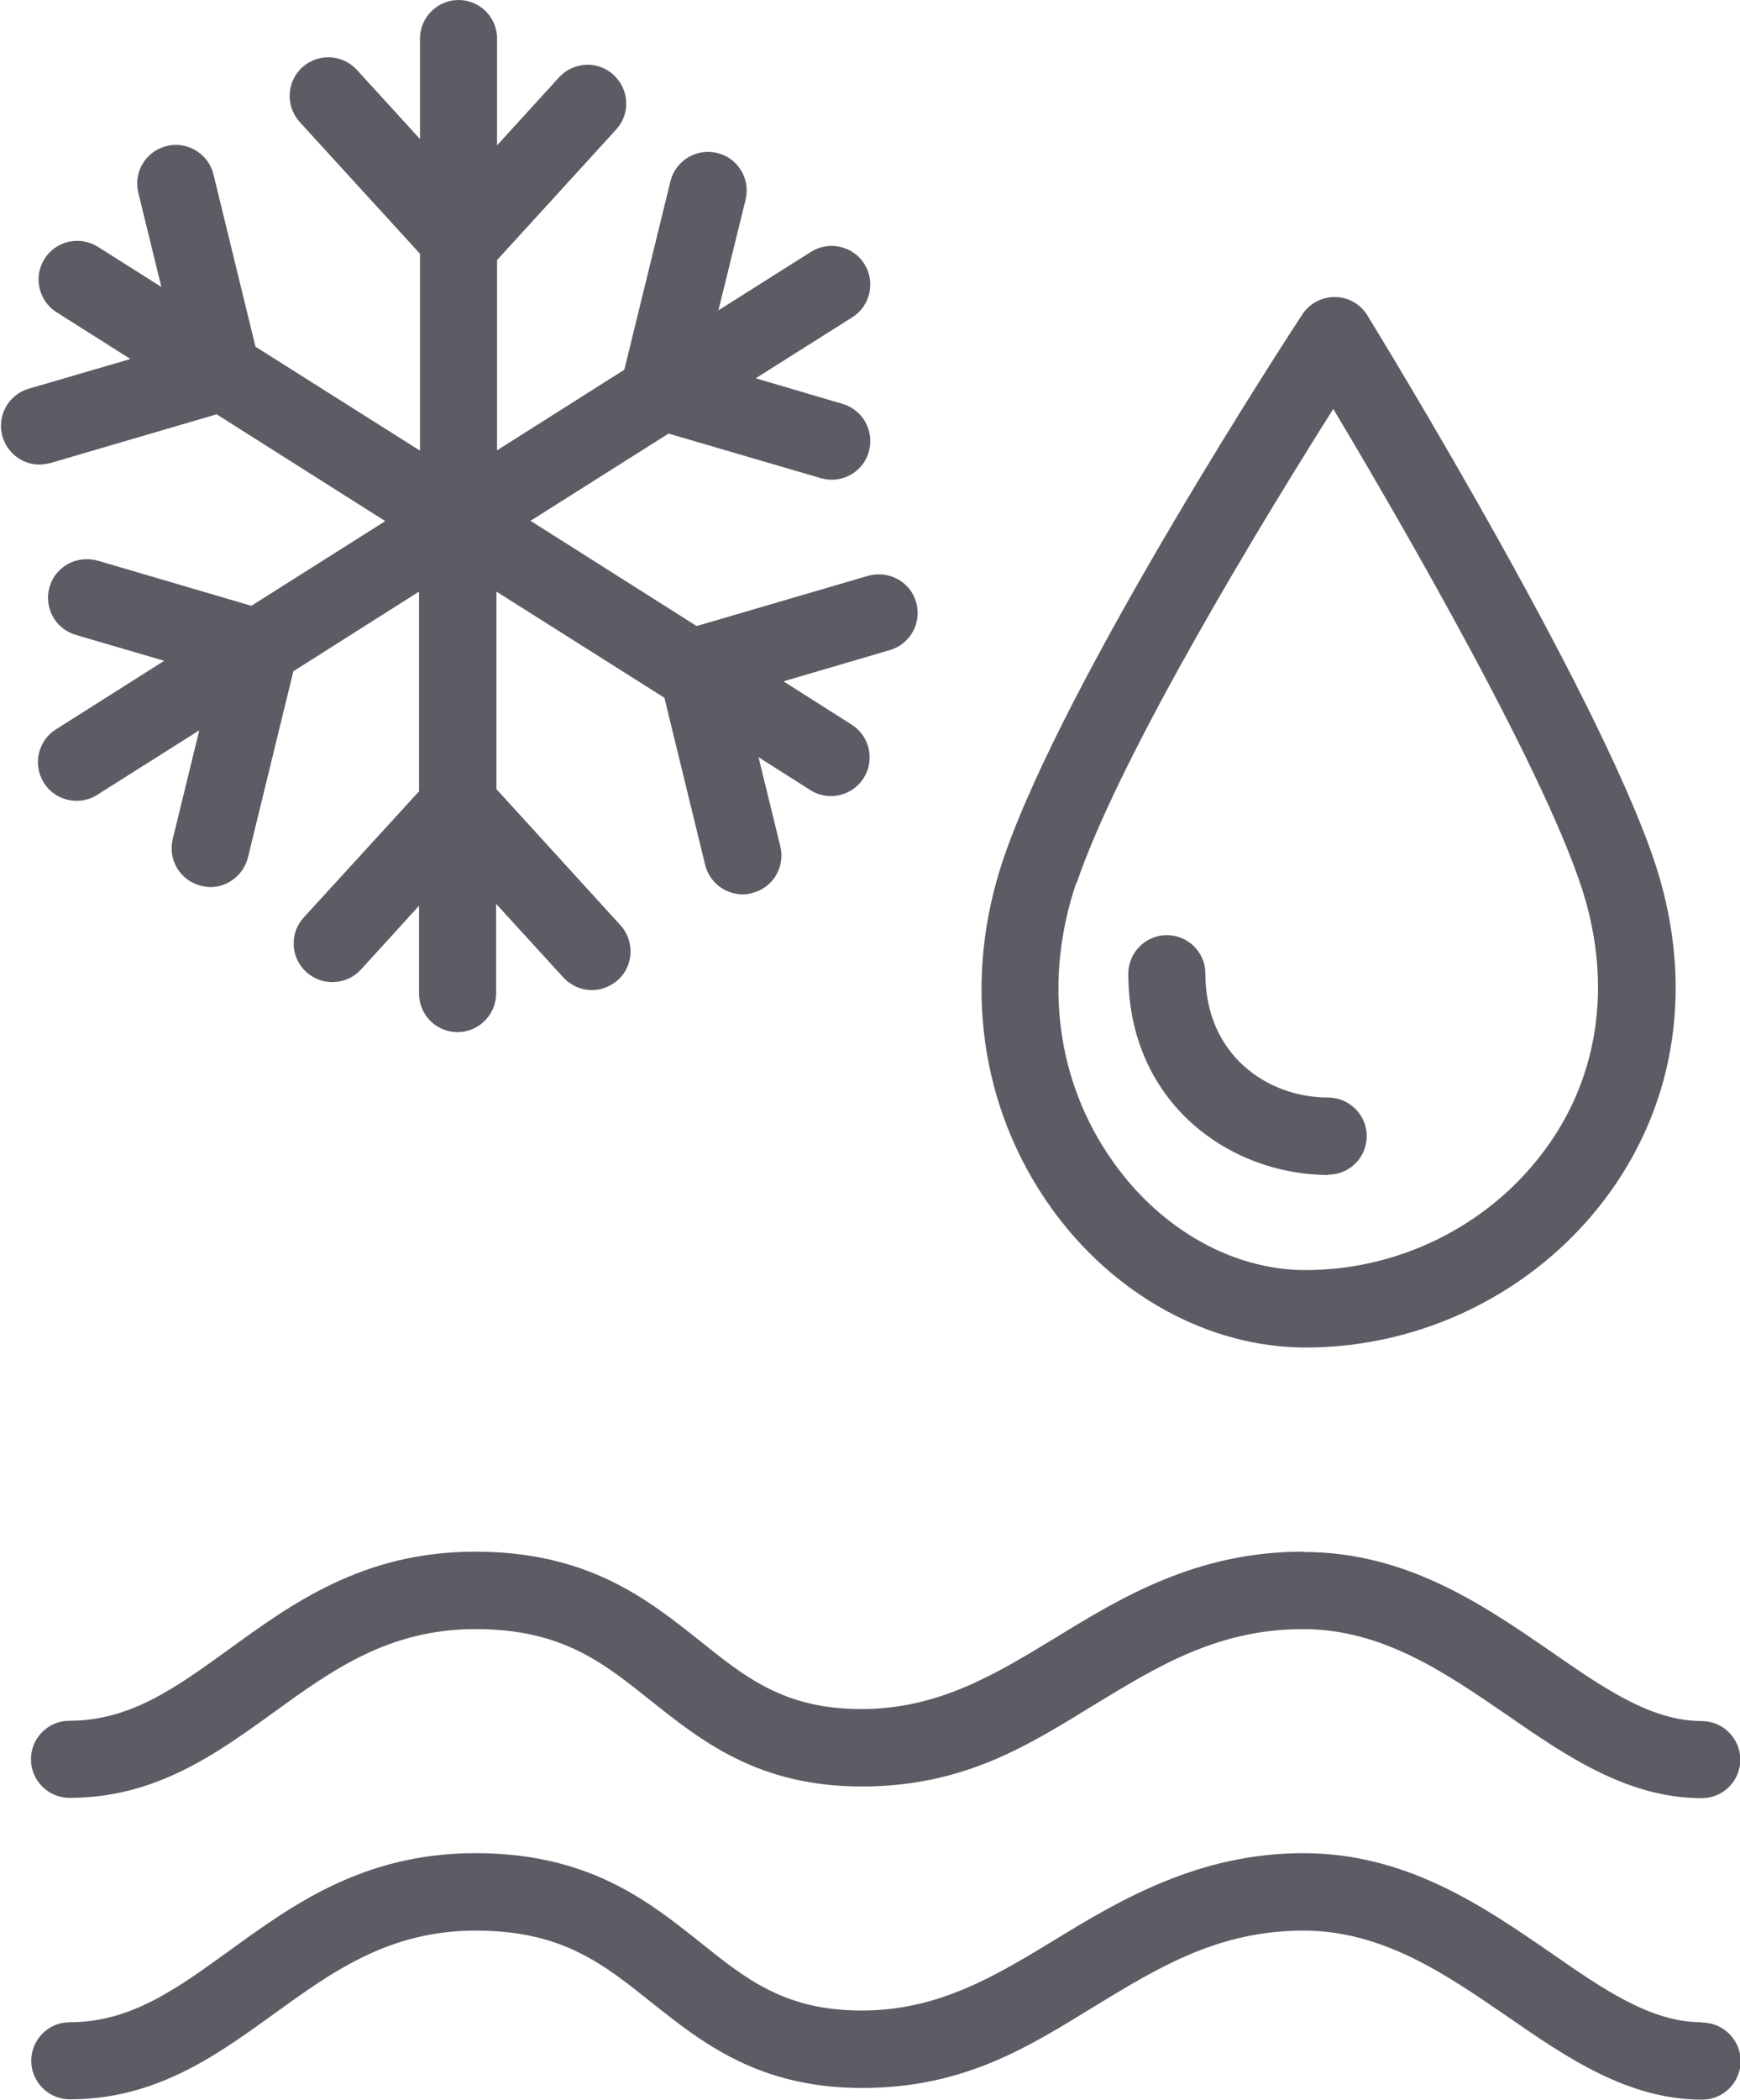 <?xml version="1.0" encoding="UTF-8"?>
<svg id="Layer_2" data-name="Layer 2" xmlns="http://www.w3.org/2000/svg" viewBox="0 0 55.1 66.44">
  <defs>
    <style>
      .cls-1 {
        fill: #5c5c64;
      }
    </style>
  </defs>
  <g id="datalabs">
    <g>
      <path class="cls-1" d="M41.26,49.1c-3.37,0-5.74,1.44-7.83,2.72-1.91,1.16-3.71,2.26-6.15,2.26s-3.67-1-5.12-2.16c-1.66-1.32-3.54-2.82-7.11-2.82s-5.81,1.65-7.83,3.11c-1.66,1.2-3.1,2.24-5.02,2.24-.68,0-1.22.55-1.22,1.22s.55,1.22,1.22,1.22c2.71,0,4.62-1.37,6.46-2.7,1.88-1.36,3.66-2.64,6.4-2.64s4.04,1.06,5.58,2.29c1.59,1.26,3.38,2.69,6.65,2.69s5.31-1.33,7.42-2.62c1.99-1.21,3.88-2.36,6.56-2.36,2.5,0,4.5,1.38,6.44,2.71,1.88,1.3,3.83,2.64,6.18,2.64.68,0,1.22-.55,1.22-1.22s-.55-1.22-1.22-1.22c-1.59,0-3.08-1.02-4.79-2.21-2.14-1.47-4.56-3.14-7.82-3.14Z"/>
      <path class="cls-1" d="M41.35,42.64c3.7,0,7.24-1.75,9.46-4.68,2.17-2.86,2.8-6.45,1.77-10.09-1.44-5.11-8.96-17.37-9.28-17.89-.22-.36-.61-.58-1.02-.58h-.02c-.41,0-.8.21-1.02.55-.31.47-7.5,11.47-9.46,17.21-1.31,3.85-.76,7.88,1.5,11.05,1.98,2.77,5,4.43,8.07,4.43ZM34.09,27.95c1.43-4.19,6.04-11.7,8.13-15.01,2.13,3.56,6.95,11.87,8,15.59.81,2.89.33,5.72-1.37,7.95-1.76,2.33-4.57,3.71-7.51,3.71-2.28,0-4.56-1.27-6.08-3.41-1.8-2.52-2.23-5.74-1.18-8.84Z"/>
      <path class="cls-1" d="M42.06,37.17c.68,0,1.22-.55,1.22-1.22s-.55-1.22-1.22-1.22c-1.93,0-3.89-1.35-3.89-3.92,0-.68-.55-1.22-1.22-1.22s-1.22.55-1.22,1.22c0,4.13,3.26,6.37,6.33,6.37Z"/>
      <path class="cls-1" d="M53.88,63.99c-1.59,0-3.08-1.02-4.79-2.21-2.14-1.47-4.56-3.14-7.82-3.14s-5.74,1.44-7.83,2.72c-1.91,1.16-3.71,2.26-6.15,2.26s-3.67-1-5.12-2.16c-1.66-1.32-3.54-2.82-7.11-2.82s-5.81,1.65-7.83,3.11c-1.66,1.2-3.1,2.24-5.02,2.24-.68,0-1.22.55-1.22,1.22s.55,1.22,1.22,1.22c2.71,0,4.62-1.37,6.46-2.7,1.88-1.36,3.66-2.64,6.4-2.64s4.04,1.06,5.58,2.29c1.59,1.26,3.38,2.69,6.65,2.69s5.31-1.33,7.42-2.62c1.99-1.21,3.88-2.36,6.56-2.36,2.5,0,4.5,1.38,6.44,2.71,1.88,1.3,3.83,2.64,6.18,2.64.68,0,1.22-.55,1.22-1.22s-.55-1.22-1.22-1.22Z"/>
      <path class="cls-1" d="M1.57,14.66l5.29-1.55,5.34,3.38-4.24,2.68-4.87-1.43c-.65-.18-1.33.18-1.52.83-.19.65.18,1.33.83,1.52l2.8.82-3.43,2.17c-.57.36-.74,1.12-.38,1.69.23.37.63.57,1.04.57.22,0,.45-.06.65-.19l3.23-2.04-.84,3.44c-.16.66.24,1.32.9,1.48.1.02.2.04.29.04.55,0,1.05-.38,1.19-.93l1.44-5.9,3.98-2.52v6.32l-3.65,3.99c-.46.5-.42,1.27.08,1.73.5.45,1.27.42,1.73-.08l1.84-2.02v2.78c0,.68.55,1.22,1.22,1.22s1.22-.55,1.22-1.22v-2.84l2.13,2.33c.24.26.57.4.9.4.29,0,.59-.11.83-.32.5-.46.53-1.23.08-1.73l-3.93-4.31v-6.25l5.32,3.36,1.29,5.29c.14.56.64.93,1.19.93.1,0,.19-.01.29-.04.66-.16,1.06-.82.9-1.48l-.69-2.82,1.64,1.04c.2.13.43.19.65.19.41,0,.8-.2,1.04-.57.36-.57.19-1.33-.38-1.69l-2.16-1.37,3.37-.99c.65-.19,1.02-.87.83-1.52-.19-.65-.87-1.01-1.52-.83l-5.43,1.59-5.26-3.33,4.37-2.76,4.82,1.41c.12.03.23.05.35.05.53,0,1.02-.35,1.17-.88.19-.65-.18-1.33-.83-1.52l-2.75-.81,3.06-1.93c.57-.36.74-1.12.38-1.69-.36-.57-1.12-.74-1.69-.38l-2.93,1.85.86-3.5c.16-.66-.24-1.32-.9-1.48-.65-.16-1.32.24-1.48.9l-1.46,5.96-4.03,2.55v-6.02l3.77-4.13c.46-.5.42-1.27-.08-1.73-.5-.46-1.27-.42-1.73.08l-1.96,2.15V1.22c0-.68-.55-1.22-1.22-1.22s-1.22.55-1.22,1.22v3.18l-2-2.19c-.46-.5-1.23-.53-1.73-.08-.5.46-.53,1.23-.08,1.73l3.81,4.17v6.23l-5.21-3.29-1.33-5.45c-.16-.66-.83-1.06-1.48-.9-.66.16-1.06.82-.9,1.48l.73,2.98-2.01-1.27c-.57-.36-1.33-.19-1.69.38-.36.57-.19,1.33.38,1.69l2.34,1.48-3.22.94c-.65.19-1.02.87-.83,1.52.16.53.64.88,1.17.88.11,0,.23-.02.35-.05Z"/>
    </g>
  </g>
</svg>
